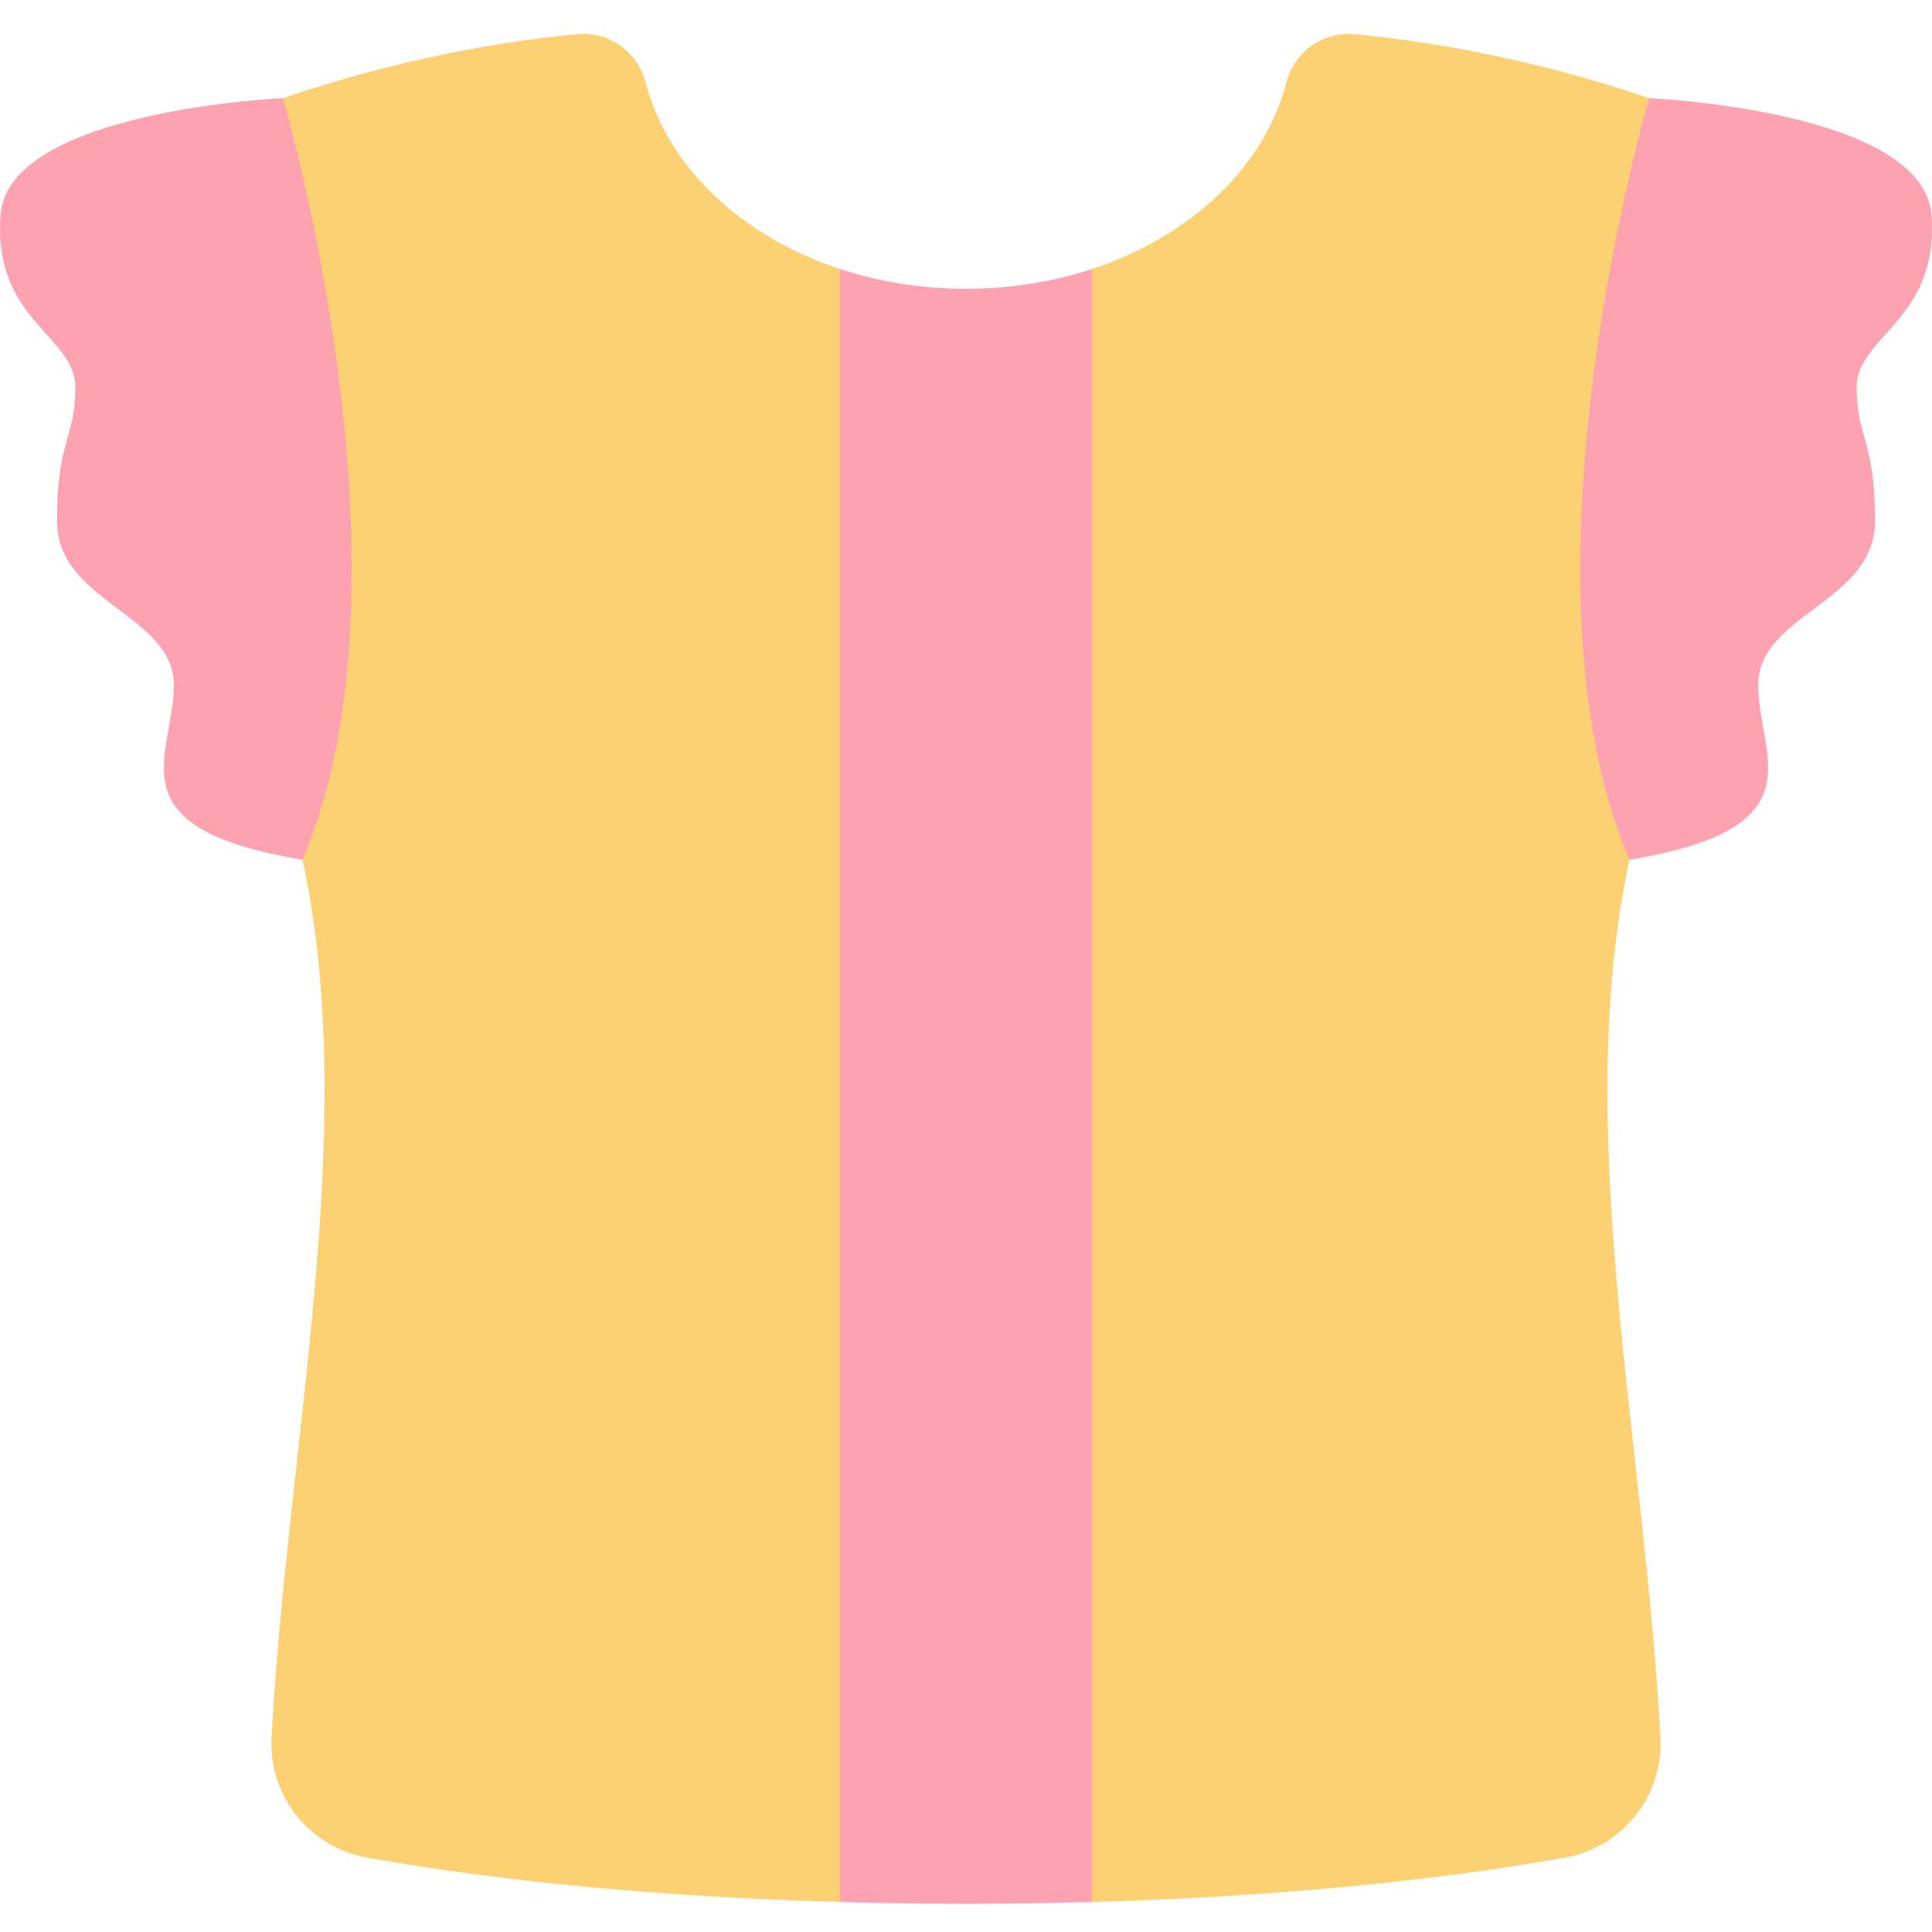 <svg height="511pt" viewBox="0 -8 511.999 511" width="511pt" xmlns="http://www.w3.org/2000/svg"><path d="m289.402 62.781c-10.27 3.395-21.555 5.262-33.402 5.262s-23.133-1.867-33.402-5.262l-37.23 216.617 37.23 216.145c10.594.301 21.734.469 33.402.469s22.809-.168 33.402-.469l48.363-216.383zm0 0" fill="#fda2b0"/><path d="m414.734 483.789c-24.707 4.418-66.805 10.117-125.332 11.754v-432.762c26.074-8.609 45.68-26.98 51.473-49.332 2.105-8.129 9.633-13.641 17.992-12.879 16.797 1.535 45.148 5.699 78.184 16.949l-5.219 201.805c-15.426 71.355 4.082 154.445 8.195 232.68.812 15.441-10.062 29.074-25.293 31.785zm0 0" fill="#fbd173"/><path d="m222.598 62.781v432.762c-58.527-1.637-100.625-7.336-125.332-11.754-15.23-2.711-26.105-16.344-25.293-31.781 4.113-78.238 23.621-161.324 8.195-232.68l-5.219-201.805c33.035-11.254 61.387-15.418 78.18-16.953 8.363-.762 15.891 4.75 17.996 12.883 5.793 22.348 25.398 40.719 51.473 49.328zm0 0" fill="#fbd173"/><g fill="#fda2b0"><path d="m80.168 219.332c-50.801-8.352-34.098-27.488-34.098-46.277 0-18.789-30.969-21.922-30.969-43.492 0-21.574 4.871-21.922 4.871-35.492 0-13.57-21.918-17.746-19.832-45.578 2.086-27.836 74.809-30.969 74.809-30.969s37.352 126.719 5.219 201.809zm0 0"/><path d="m431.832 219.332c50.801-8.352 34.098-27.488 34.098-46.277 0-18.789 30.969-21.922 30.969-43.492 0-21.574-4.871-21.922-4.871-35.492 0-13.57 21.918-17.746 19.832-45.578-2.086-27.836-74.809-30.969-74.809-30.969s-37.352 126.719-5.219 201.809zm0 0"/></g></svg>